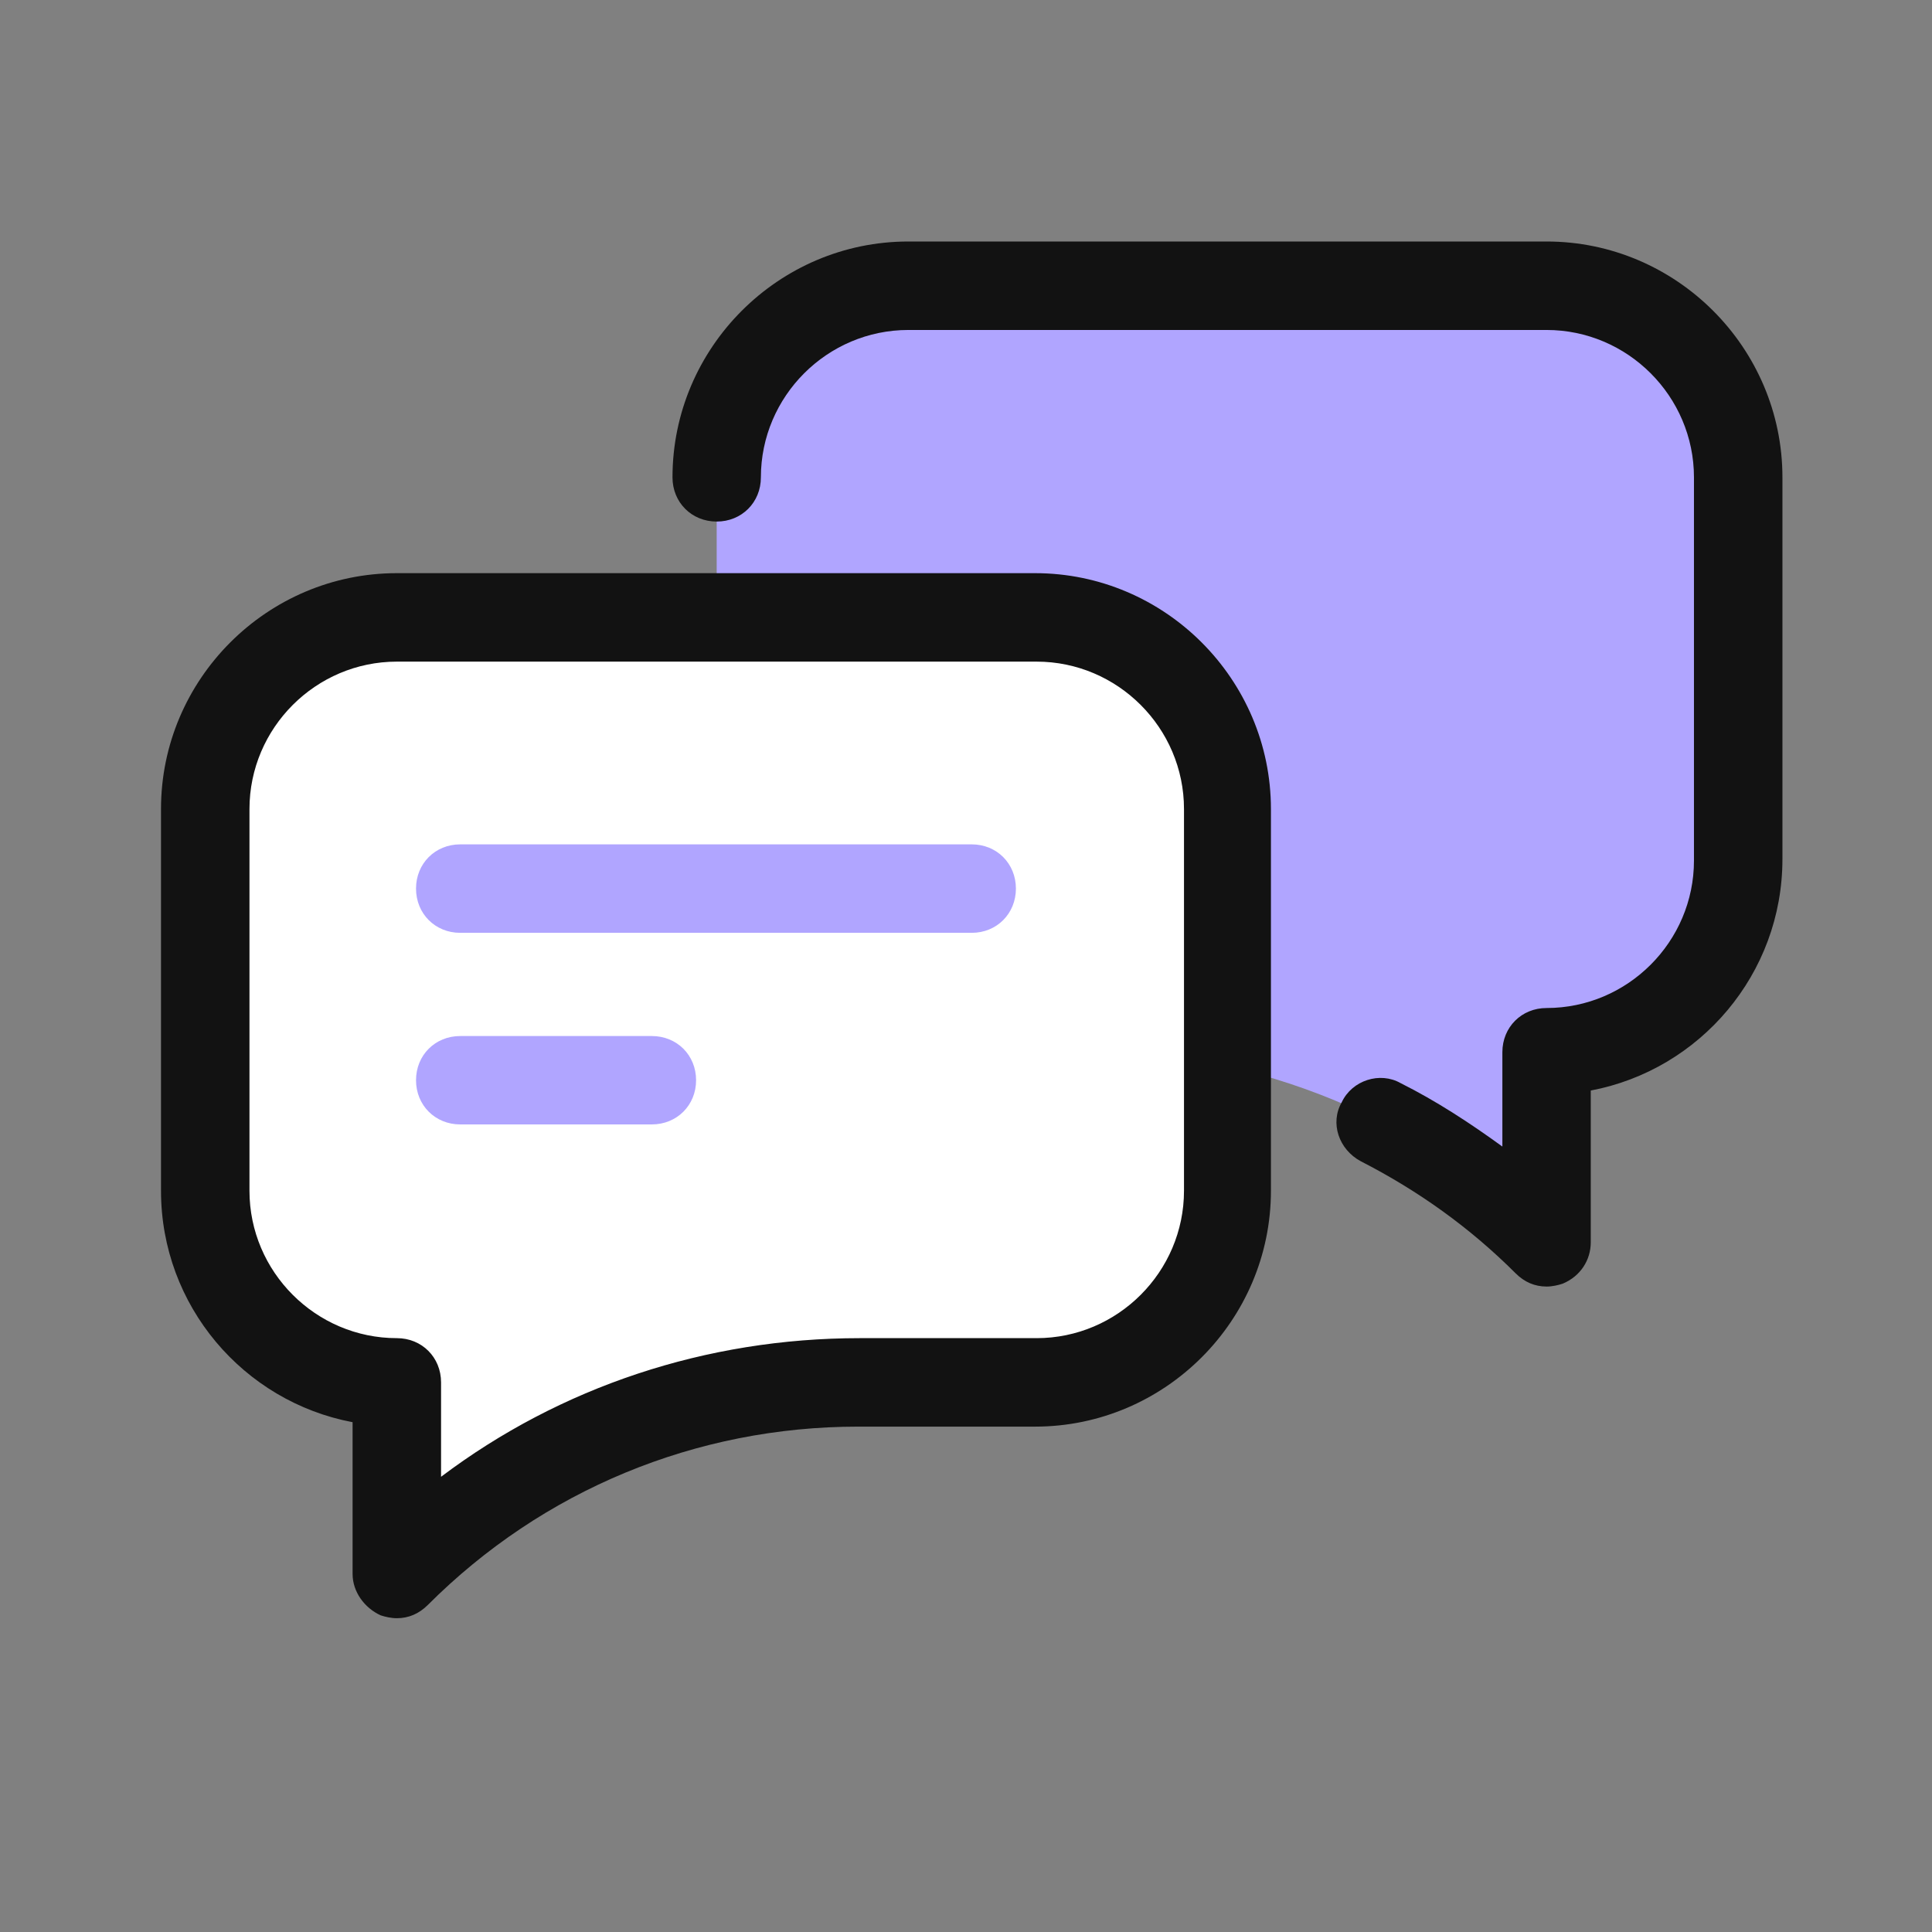 <svg viewBox="0 0 24 24" fill="none" xmlns="http://www.w3.org/2000/svg">
    <rect x="0" y="0" width="24" height="24" fill="#808080" stroke="none"/>
    <path d="M11.284 13.053H13.481C15.642 13.053 17.692 13.913 19.23 15.433V13.053C20.549 13.053 21.611 11.991 21.611 10.672V5.93C21.611 4.611 20.549 3.549 19.23 3.549H11.284C9.965 3.549 8.903 4.611 8.903 5.93V10.672C8.903 11.991 9.965 13.053 11.284 13.053V13.053Z" fill="#B0A5FF"/>
    <path d="M19.212 15.982C19.066 15.982 18.937 15.927 18.828 15.818C18.26 15.25 17.619 14.792 16.905 14.426C16.63 14.279 16.52 13.95 16.667 13.694C16.795 13.419 17.143 13.309 17.399 13.455C17.839 13.675 18.26 13.95 18.663 14.243V13.071C18.663 12.76 18.901 12.522 19.212 12.522C20.219 12.522 21.043 11.698 21.043 10.691V5.93C21.043 4.923 20.219 4.099 19.212 4.099H11.284C10.276 4.099 9.452 4.923 9.452 5.93C9.452 6.241 9.214 6.479 8.903 6.479C8.592 6.479 8.354 6.241 8.354 5.93C8.354 4.318 9.672 3 11.284 3H19.212C20.823 3 22.142 4.318 22.142 5.93V10.672C22.142 12.1 21.116 13.291 19.761 13.547V15.433C19.761 15.653 19.633 15.854 19.413 15.946C19.359 15.964 19.285 15.982 19.212 15.982V15.982Z" fill="#121212"/>
    <path d="M12.858 17.172H10.661C8.5 17.172 6.449 18.033 4.911 19.553V17.172C3.593 17.172 2.531 16.11 2.531 14.792V10.05C2.531 8.731 3.593 7.669 4.911 7.669H12.84C14.158 7.669 15.22 8.731 15.22 10.05V14.792C15.239 16.11 14.177 17.172 12.858 17.172V17.172Z" fill="white"/>
    <path d="M4.93 20.102C4.856 20.102 4.783 20.084 4.728 20.066C4.527 19.974 4.38 19.773 4.38 19.553V17.667C3.025 17.411 2 16.22 2 14.792V10.05C2 8.438 3.318 7.12 4.93 7.12H12.858C14.47 7.12 15.788 8.438 15.788 10.05V14.792C15.788 16.404 14.47 17.722 12.858 17.722H10.661C8.647 17.722 6.742 18.509 5.314 19.938C5.204 20.047 5.076 20.102 4.93 20.102V20.102ZM4.93 8.219C3.923 8.219 3.099 9.043 3.099 10.05V14.792C3.099 15.799 3.923 16.623 4.93 16.623C5.241 16.623 5.479 16.861 5.479 17.173V18.345C6.962 17.227 8.775 16.623 10.679 16.623H12.877C13.884 16.623 14.708 15.799 14.708 14.792V10.05C14.708 9.043 13.884 8.219 12.877 8.219H4.93Z" fill="#121212"/>
    <path d="M12.071 11.588H5.717C5.406 11.588 5.168 11.35 5.168 11.038C5.168 10.727 5.406 10.489 5.717 10.489H12.071C12.382 10.489 12.62 10.727 12.62 11.038C12.62 11.35 12.382 11.588 12.071 11.588Z" fill="#B0A5FF"/>
    <path d="M8.097 13.968H5.717C5.406 13.968 5.168 13.73 5.168 13.419C5.168 13.107 5.406 12.87 5.717 12.87H8.097C8.409 12.87 8.647 13.107 8.647 13.419C8.647 13.73 8.409 13.968 8.097 13.968Z" fill="#B0A5FF"/>
    <path opacity="0.5" d="M14.14 15.25C13.884 15.25 13.682 15.049 13.682 14.792V10.05C13.682 9.61 13.316 9.244 12.877 9.244C12.62 9.244 12.419 9.043 12.419 8.786C12.419 8.53 12.62 8.328 12.877 8.328C13.829 8.328 14.598 9.098 14.598 10.05V14.792C14.598 15.049 14.378 15.25 14.14 15.25Z" fill="white"/>
    </svg>
    